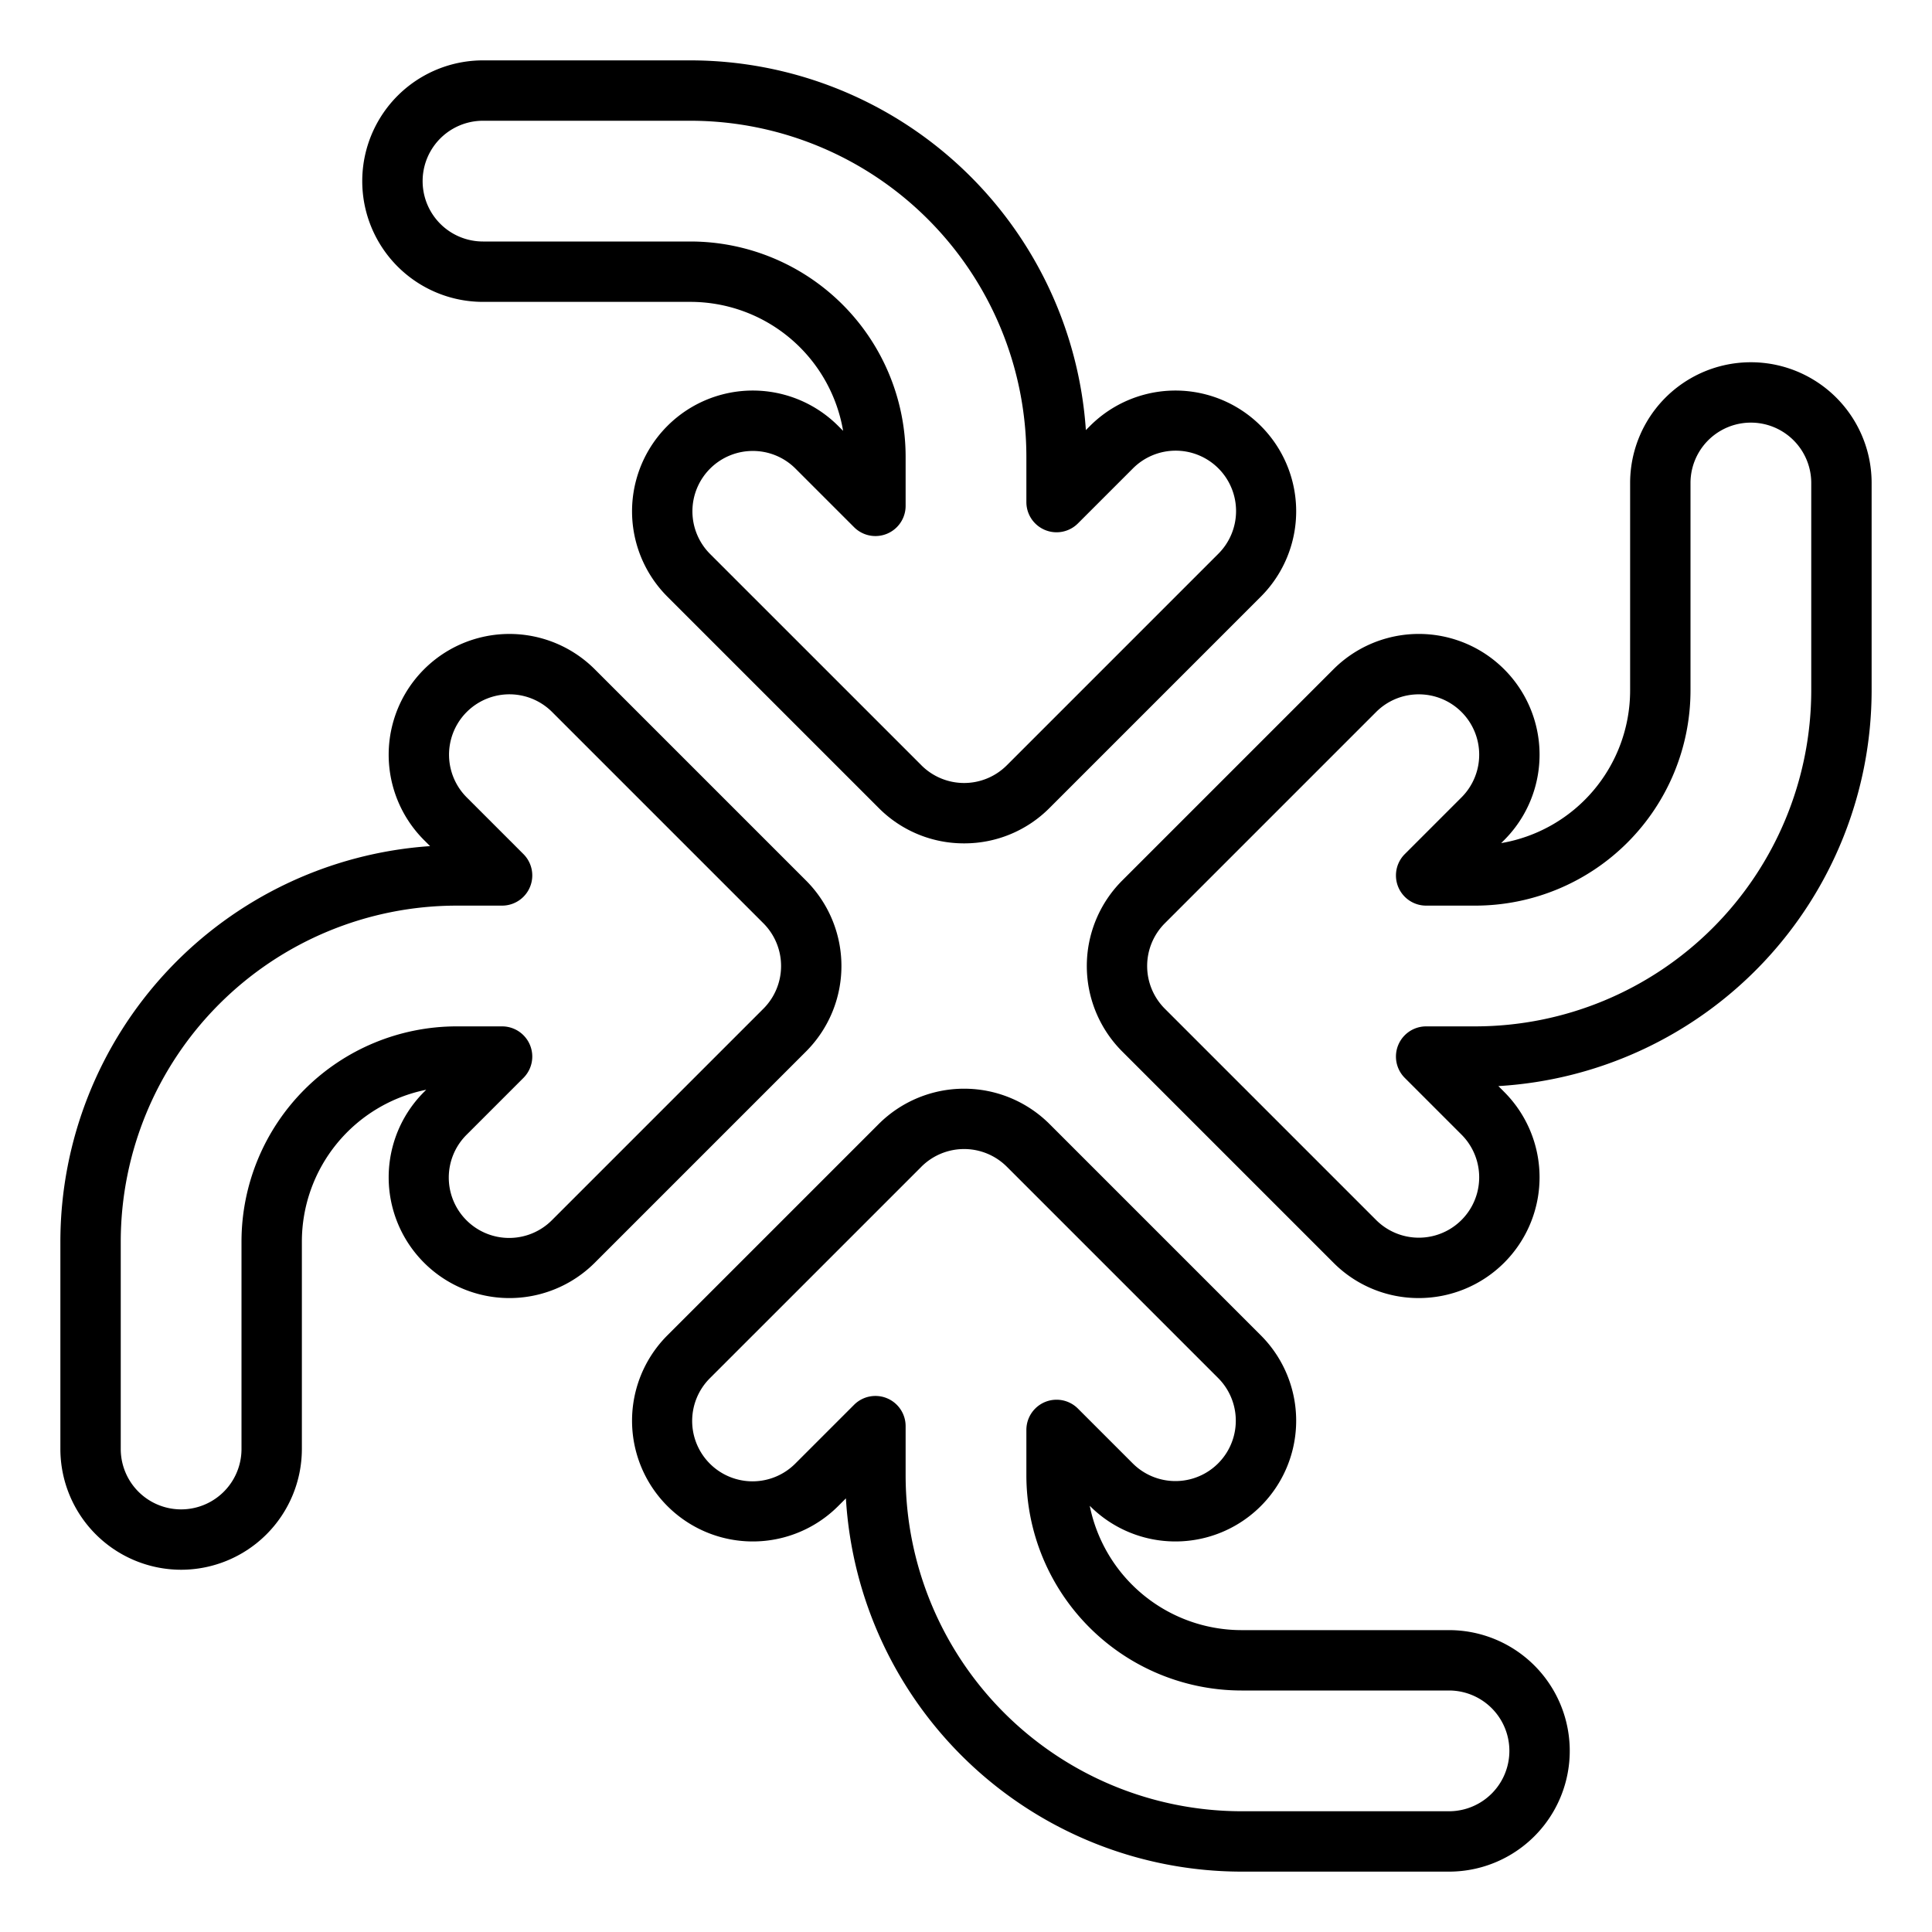 <?xml version="1.0" encoding="UTF-8"?>
<svg xmlns="http://www.w3.org/2000/svg" viewBox="0 0 512 512" width="512" height="512"><g id="Outline"><path d="M48,416a32.036,32.036,0,0,1-32-32V329a105.14,105.14,0,0,1,97.977-104.768l-1.6-1.6a32,32,0,0,1,45.254-45.256l56,56h0a32.037,32.037,0,0,1,0,45.254l-56,56a32,32,0,0,1-45.255-45.255l.58-.58A41.071,41.071,0,0,0,80,329v55A32.036,32.036,0,0,1,48,416Zm73-176a89.1,89.1,0,0,0-89,89v55a16,16,0,0,0,32,0V329a57.064,57.064,0,0,1,57-57h12.059a8,8,0,0,1,5.656,13.657l-15.029,15.03a16,16,0,1,0,22.628,22.626l56-56a16.018,16.018,0,0,0,0-22.627h0l-56-56a16,16,0,1,0-22.628,22.627l15.029,15.029A8,8,0,0,1,133.059,240Z"/><path d="M376,344a31.788,31.788,0,0,1-22.627-9.372l-56-56a32.037,32.037,0,0,1,0-45.255l56-56a32,32,0,0,1,45.255,45.255l-.805.806A41.066,41.066,0,0,0,432,183V128a32,32,0,0,1,64,0v55a105.14,105.14,0,0,1-98.919,104.826l1.546,1.546A32,32,0,0,1,376,344Zm0-159.993a15.945,15.945,0,0,0-11.314,4.68l-56,56a16.018,16.018,0,0,0,0,22.627l56,56a16,16,0,1,0,22.628-22.627l-15.029-15.029A8,8,0,0,1,377.941,272H391a89.1,89.1,0,0,0,89-89V128a16,16,0,0,0-32,0v55a57.064,57.064,0,0,1-57,57H377.941a8,8,0,0,1-5.656-13.657l15.029-15.03A15.993,15.993,0,0,0,376,184.007Z"/><path d="M255.5,223.5a31.788,31.788,0,0,1-22.627-9.372l-56-56a32,32,0,0,1,45.254-45.256l1.306,1.306A41.068,41.068,0,0,0,183,80H128a32,32,0,0,1,0-64h55a105.14,105.14,0,0,1,104.768,97.978l1.105-1.106a32,32,0,0,1,45.255,45.255l-56,56A31.788,31.788,0,0,1,255.5,223.5Zm-56-103.993a15.994,15.994,0,0,0-11.314,27.307l56,56a16,16,0,0,0,22.628,0l56-56a16,16,0,1,0-22.628-22.626l-14.529,14.529A8,8,0,0,1,272,133.059V121a89.1,89.1,0,0,0-89-89H128a16,16,0,0,0,0,32h55a57.064,57.064,0,0,1,57,57v13.059a8,8,0,0,1-13.657,5.657l-15.529-15.529A15.949,15.949,0,0,0,199.5,119.507Z"/><path d="M384,496H329a105.139,105.139,0,0,1-104.826-98.919l-2.047,2.047a32,32,0,0,1-45.255-45.255l56-56a32.037,32.037,0,0,1,45.254,0l56,56a32,32,0,0,1-45.254,45.256l-.08-.08A41.072,41.072,0,0,0,329,432h55a32,32,0,0,1,0,64ZM232,369.941a8,8,0,0,1,8,8V391a89.1,89.1,0,0,0,89,89h55a16,16,0,0,0,0-32H329a57.064,57.064,0,0,1-57-57V378.941a8,8,0,0,1,13.657-5.657l14.529,14.529a16,16,0,1,0,22.628-22.627l-56-56a16.018,16.018,0,0,0-22.628,0l-56,56a16,16,0,1,0,22.628,22.626l15.529-15.529A8,8,0,0,1,232,369.941Z"/></g></svg>
